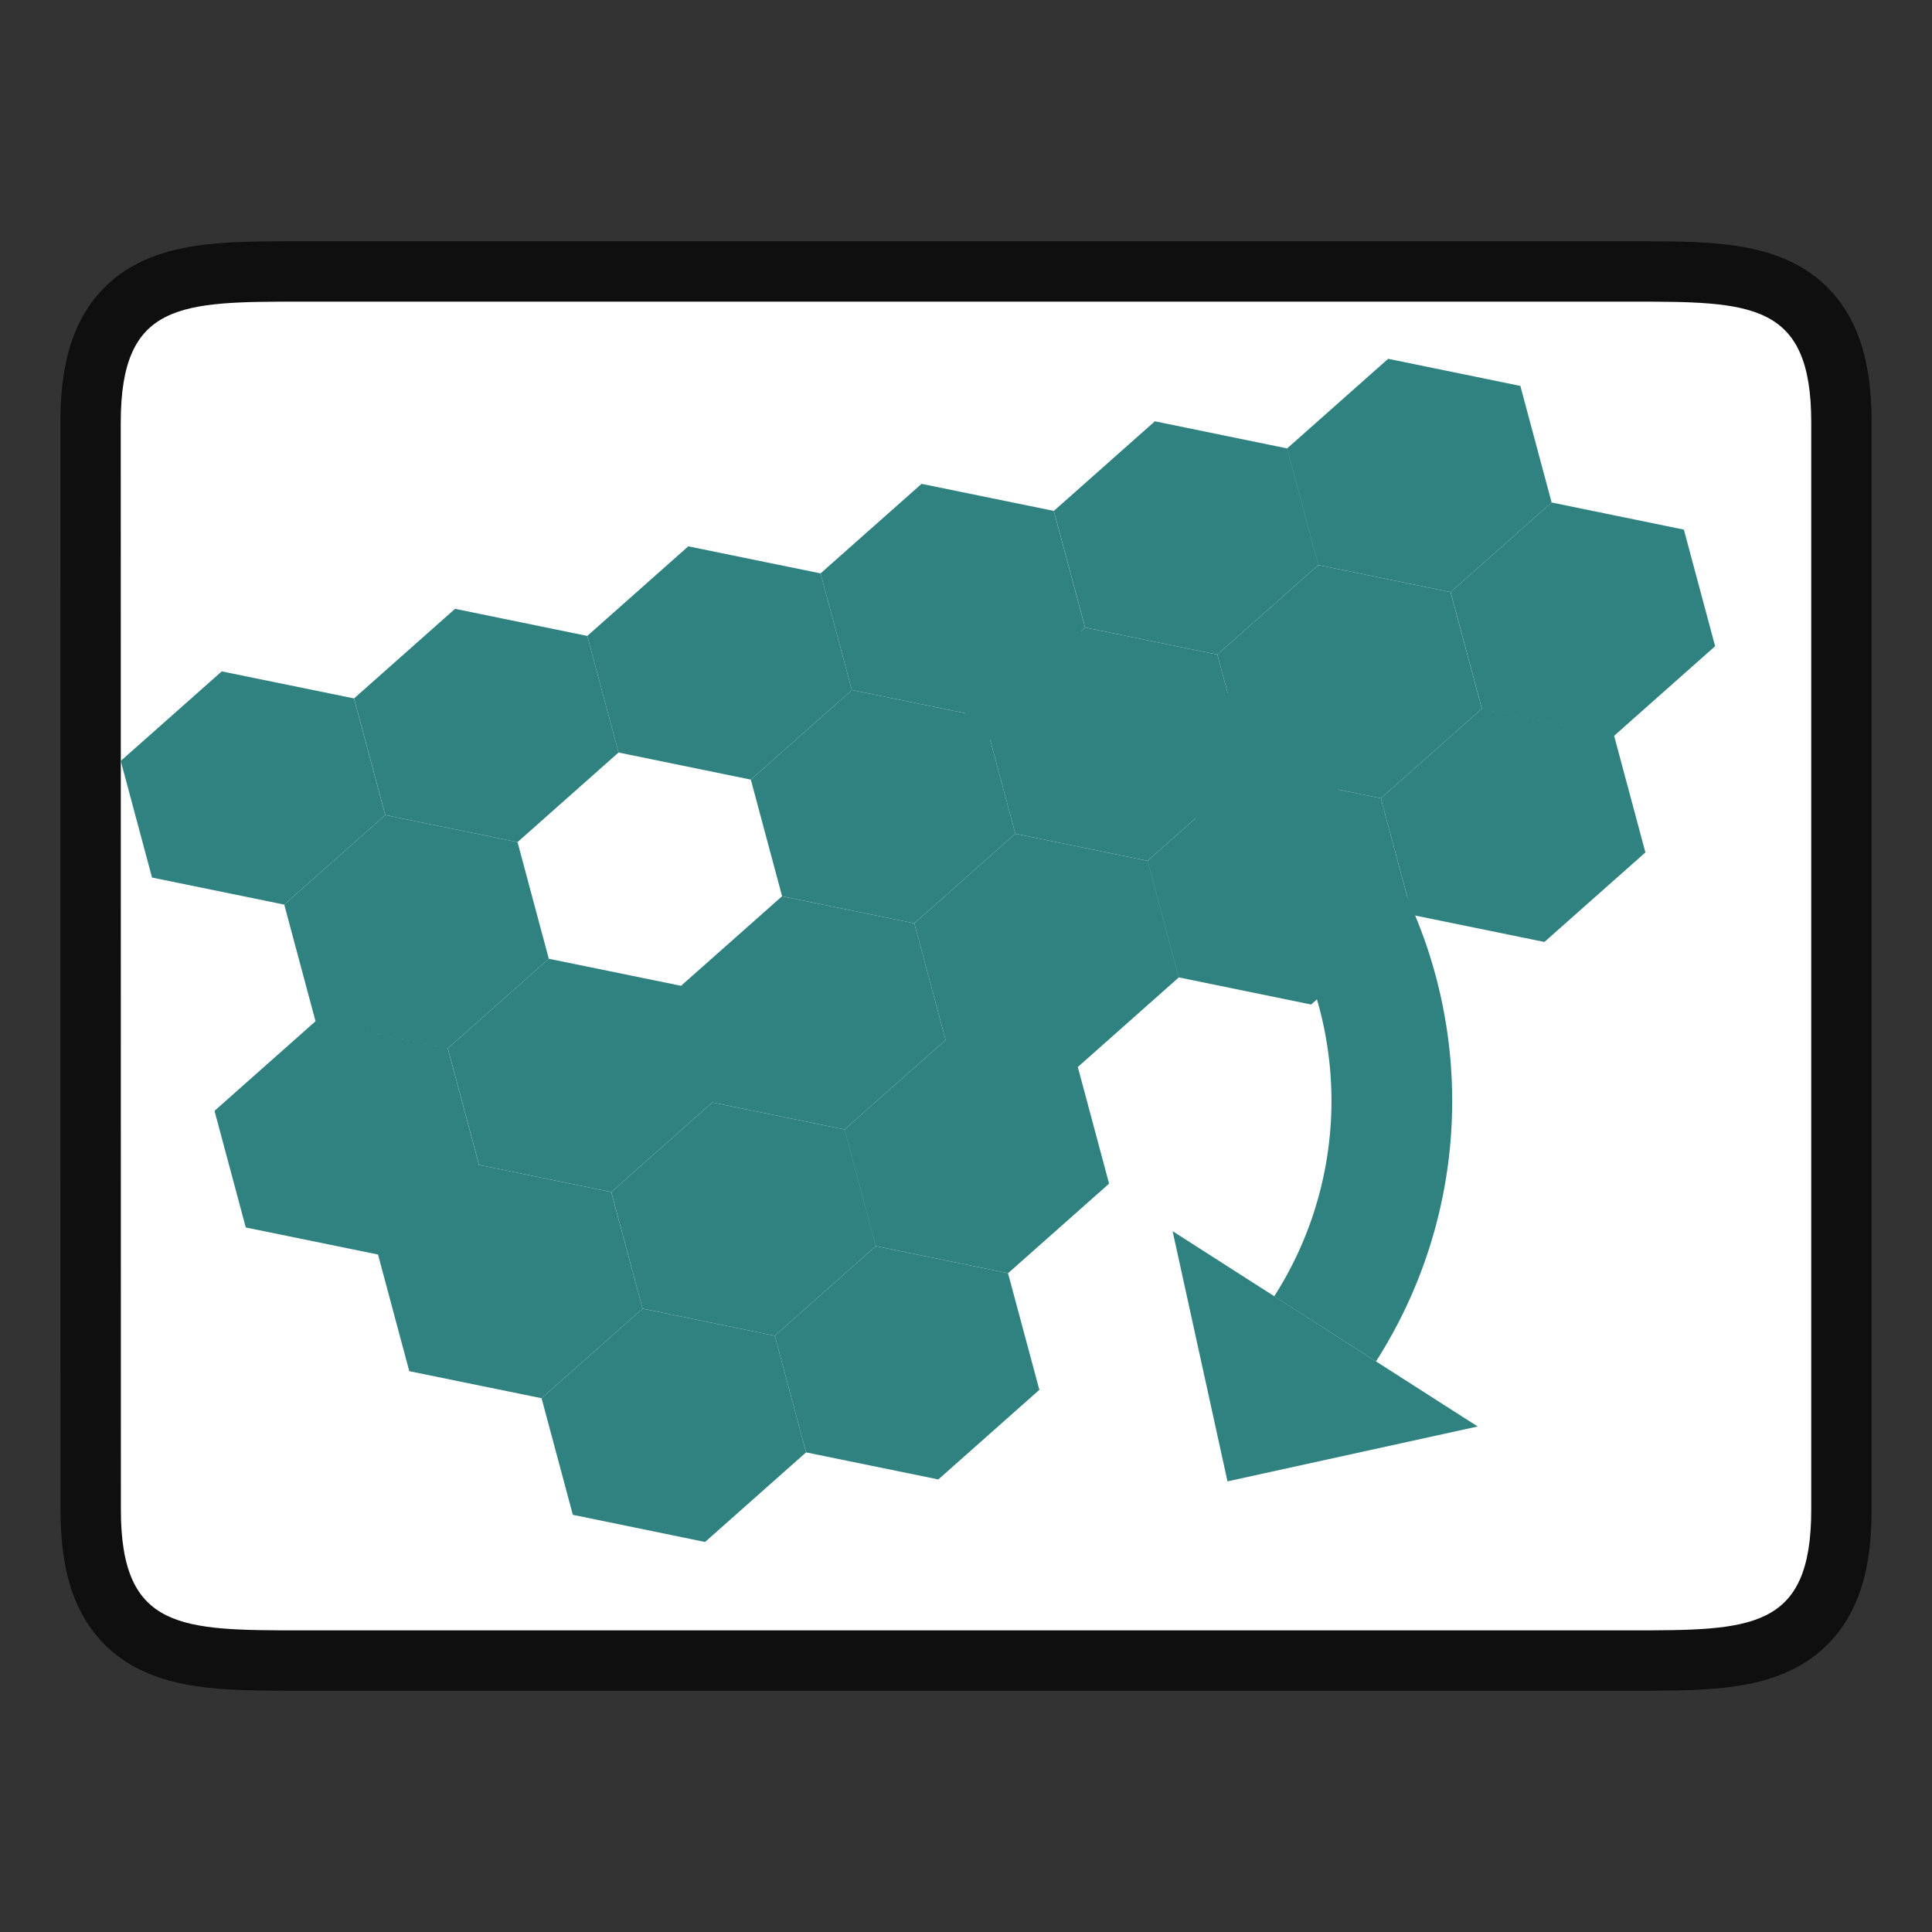 <svg xmlns="http://www.w3.org/2000/svg" height="32" width="32"><rect width="100%" height="100%" fill="#333333" stroke="none"/><path style="opacity:.7;fill:#000;stroke:#000;stroke-width:2;stroke-linecap:butt;stroke-linejoin:miter;stroke-miterlimit:4;stroke-dasharray:none;stroke-opacity:1" d="M2 6.996c0-2 1-2 3.001-2h22c1.998 0 2.999 0 2.999 2v18.008c0 2-1 2-3 2H5.002c-1.998 0-3 0-3-2z"/><path style="fill:#fff;stroke:none;stroke-width:1px;stroke-linecap:butt;stroke-linejoin:miter;stroke-opacity:1" d="M2 6.996c0-2 1-2 3.001-2h22c1.998 0 2.999 0 2.999 2v18.008c0 2-1 2-3 2H5.002c-1.998 0-3 0-3-2z"/><g fill="#308280"><g fill-rule="evenodd"><path d="m8.572 13.948-2.19-.448-.518-1.932 1.673-1.484 2.19.449.518 1.931z"/><path d="m12.436 12.913-2.191-.449-.518-1.931L11.4 9.049l2.191.448.518 1.932z"/><path d="m16.3 11.877-2.191-.448-.518-1.932 1.673-1.483 2.19.448.518 1.932z"/><path d="m15.144 15.293-2.19-.448-.518-1.932 1.673-1.484 2.19.448.518 1.932z"/><path d="m19.008 14.258-2.191-.449-.518-1.932 1.673-1.483 2.191.448.518 1.932zM10.125 19.744l-2.19-.449-.518-1.932L9.09 15.88l2.19.448.518 1.932zM13.989 18.708l-2.191-.448-.518-1.932 1.673-1.483 2.191.448.518 1.932z"/><path d="m17.852 17.673-2.19-.448-.518-1.932 1.673-1.484 2.19.449.518 1.931zM12.833 22.124l-2.19-.449-.518-1.931 1.673-1.484 2.19.448.518 1.932zM16.697 21.088l-2.19-.448-.518-1.932 1.673-1.483 2.19.448.518 1.932zM21.716 16.638l-2.19-.449-.518-1.931 1.673-1.484 2.19.448.518 1.932z"/><path d="m22.871 13.222-2.19-.448-.518-1.932 1.673-1.483 2.19.448.518 1.932z"/><path d="m20.163 10.842-2.19-.448-.518-1.932 1.673-1.484 2.19.449.518 1.932zM8.97 23.159l-2.191-.448-.518-1.932 1.673-1.484 2.19.449.519 1.931zM7.417 17.363l-2.191-.448-.518-1.932L6.381 13.5l2.191.448.518 1.932zM24.027 9.807l-2.19-.448-.518-1.932 1.673-1.484 2.19.449.518 1.931zM6.261 20.779l-2.19-.448-.518-1.932 1.673-1.484 2.19.448.518 1.932z"/><path d="m4.708 14.983-2.19-.448L2 12.603l1.673-1.483 2.19.448.518 1.932zM26.735 12.187l-2.19-.448-.518-1.932L25.7 8.323l2.19.449.518 1.931zM25.58 15.602l-2.19-.448-.519-1.932 1.673-1.483 2.191.448.518 1.932zM11.678 25.54l-2.19-.45-.518-1.931 1.673-1.484 2.19.449.518 1.932z"/><path d="m15.542 24.504-2.191-.448-.518-1.932 1.673-1.484 2.19.448.519 1.932z"/></g><path d="M16 10.242v1.994a6 6 0 0 1 3.29.946 6 6 0 0 1 1.815 8.289l1.686 1.078a8 8 0 0 0-2.424-11.05A8 8 0 0 0 16 10.241z"/><path d="m24.475 23.627-5.053-3.235.909 4.144z" fill-rule="evenodd"/></g></svg>
